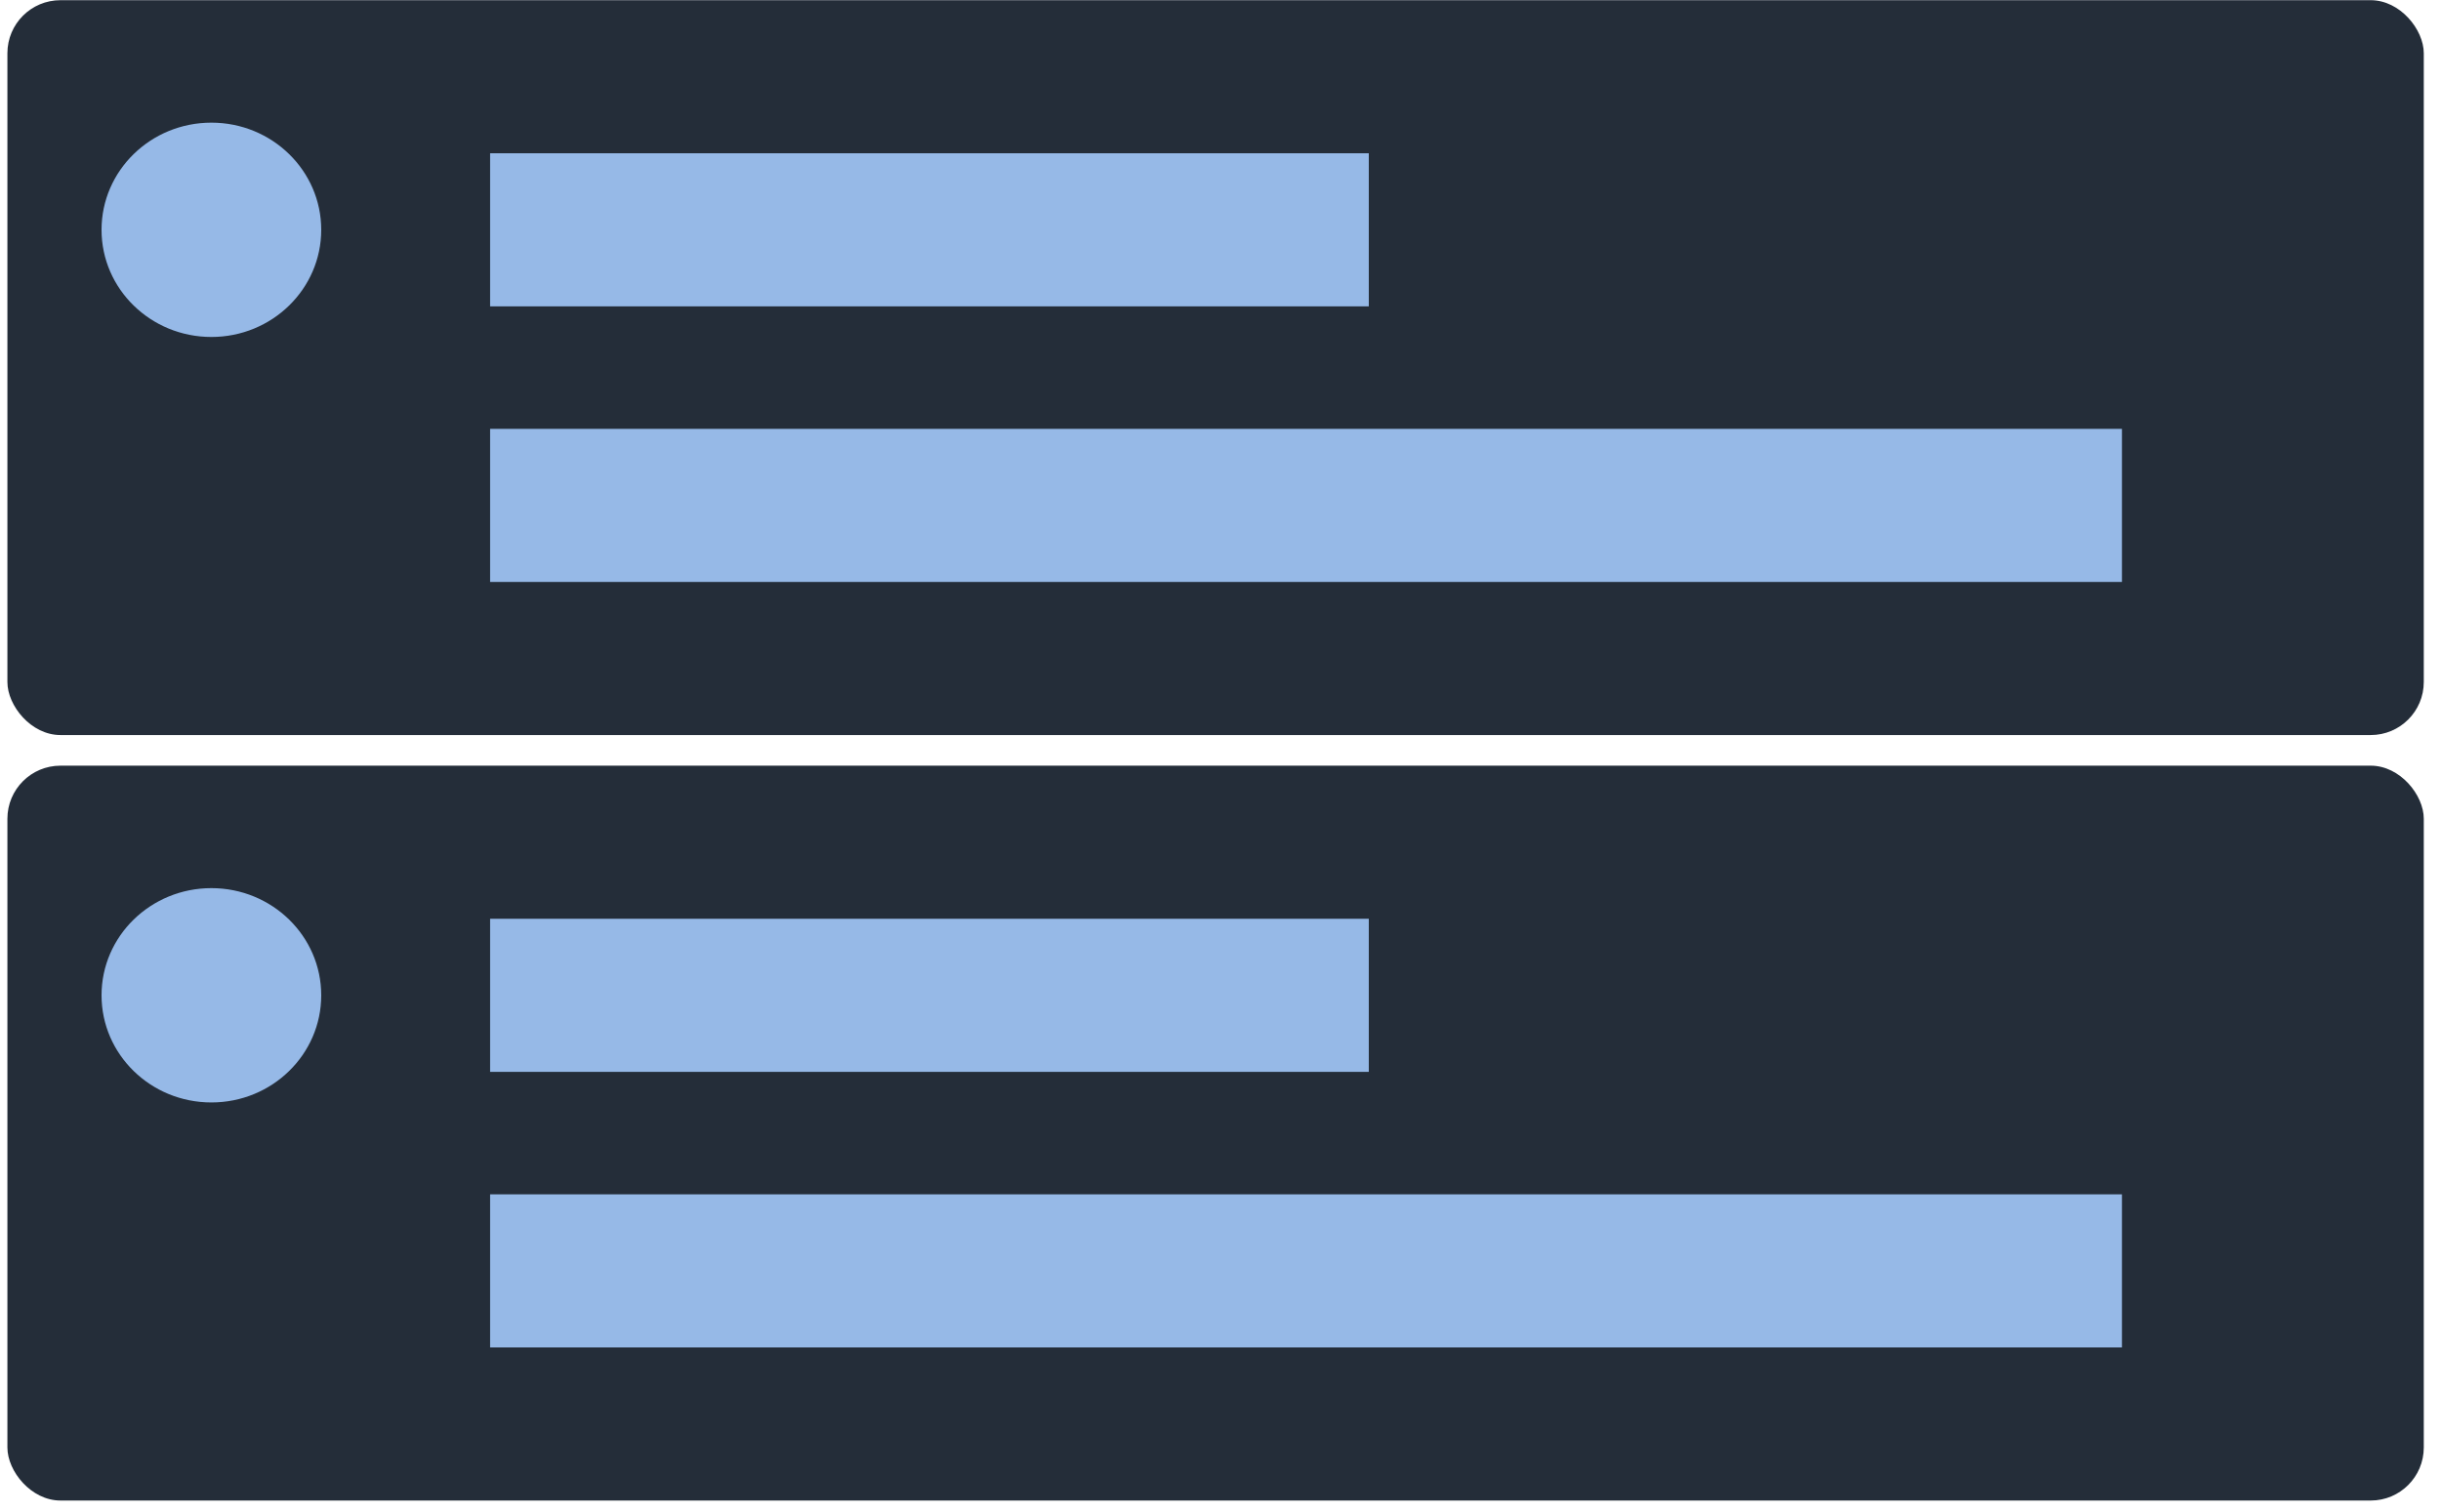 <svg width="92" height="57" viewBox="0 0 92 57" fill="none" xmlns="http://www.w3.org/2000/svg">
<rect x="0.279" y="0.007" width="91.072" height="27.705" rx="2" fill="#242D39"/>
<ellipse cx="7.967" cy="8.664" rx="4.14" ry="4.04" fill="#96B9E7"/>
<rect x="18.472" y="5.778" width="33.117" height="5.772" fill="#96B9E7"/>
<rect x="18.472" y="16.168" width="61.503" height="5.772" fill="#96B9E7"/>
<rect x="0.279" y="28.866" width="91.072" height="27.705" rx="2" fill="#242D39"/>
<ellipse cx="7.967" cy="37.523" rx="4.14" ry="4.04" fill="#96B9E7"/>
<rect x="18.472" y="34.638" width="33.117" height="5.772" fill="#96B9E7"/>
<rect x="18.472" y="45.027" width="61.503" height="5.772" fill="#96B9E7"/>
</svg>
